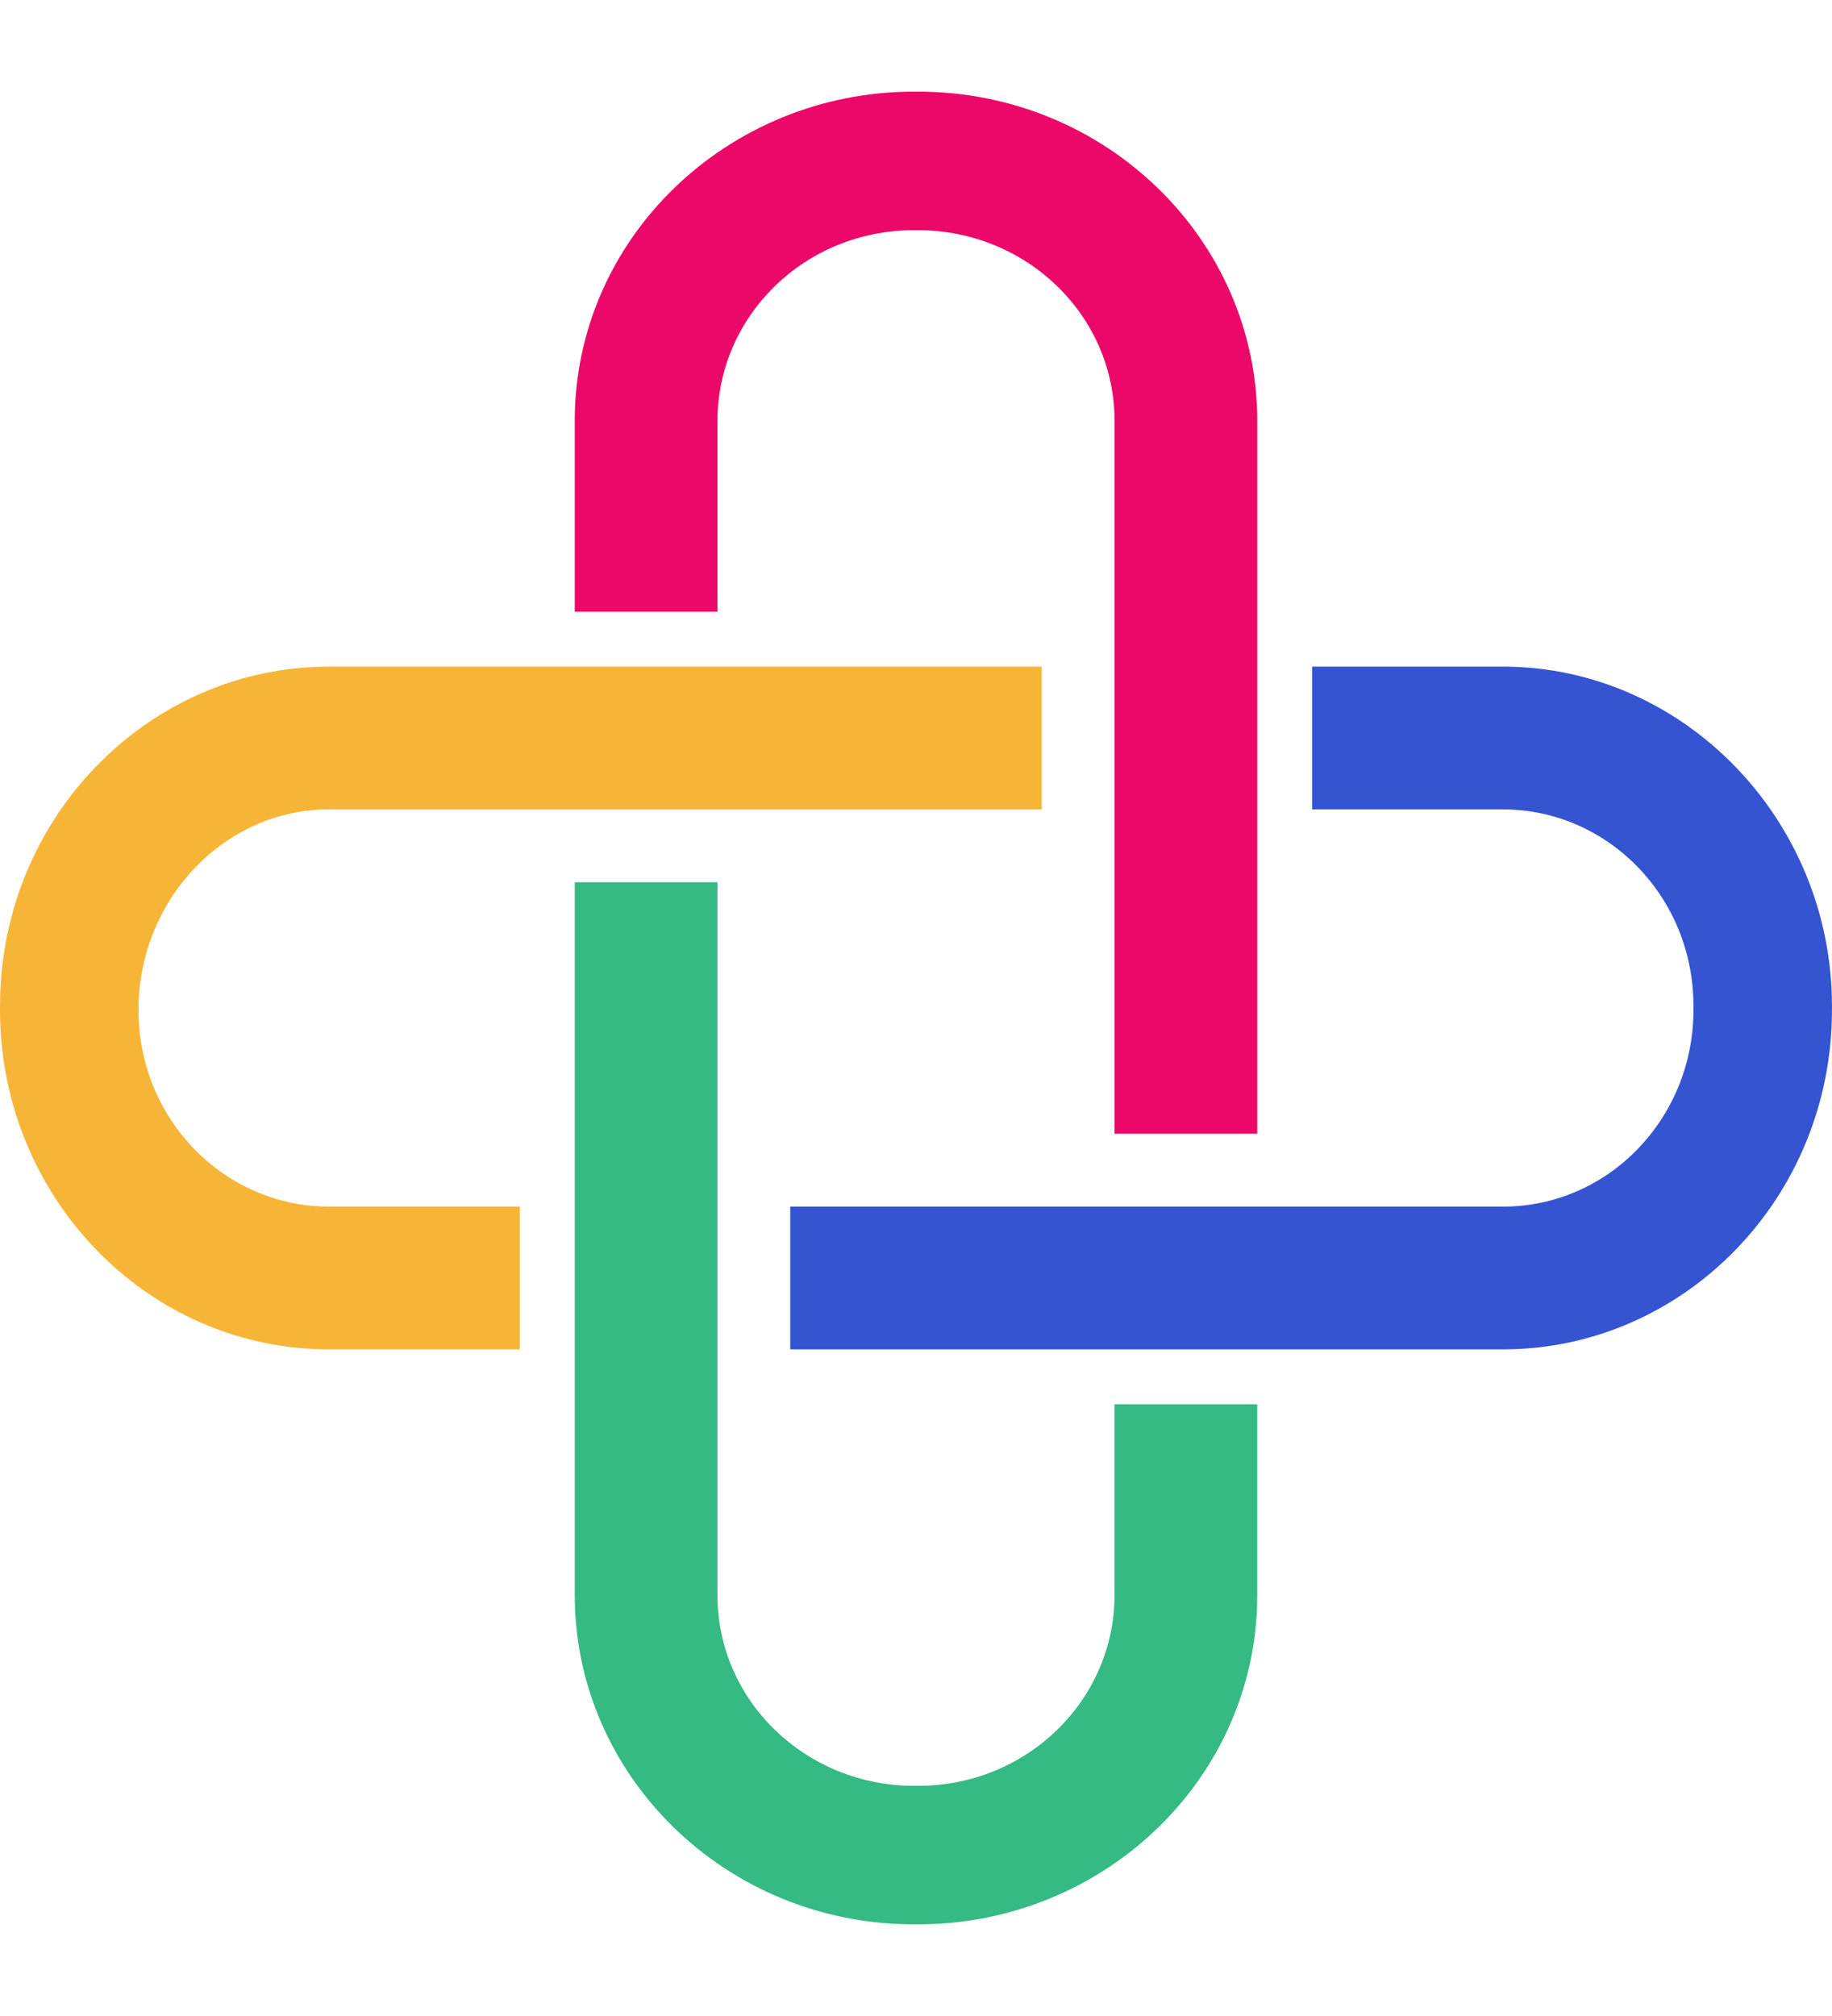 <svg width="40" height="44" viewBox="0 0 40 44" fill="none" xmlns="http://www.w3.org/2000/svg">
<path d="M7.187 17.665H22.745V14.549H7.187C3.243 14.549 0 17.846 0 21.955V22.045C0 26.109 3.199 29.451 7.187 29.451H11.351V28.277V26.335H7.187C4.908 26.335 3.024 24.439 3.024 22.045V21.955C3.068 19.607 4.908 17.665 7.187 17.665Z" fill="#F7B538"/>
<path d="M32.812 14.549H28.648V17.665H32.812C35.091 17.665 36.975 19.561 36.975 21.955V22.045C36.975 24.393 35.135 26.335 32.812 26.335H17.254V28.277V29.451H32.812C36.756 29.451 39.999 26.154 39.999 22.045V21.955C39.999 17.891 36.756 14.549 32.812 14.549Z" fill="#3454D1"/>
<path d="M24.787 24.745H27.451V9.187C27.451 5.243 24.154 2 20.045 2H19.955C15.89 2 12.549 5.199 12.549 9.187V13.351H13.136H15.665V9.187C15.665 6.908 17.561 5.024 19.955 5.024H20.045C22.393 5.024 24.335 6.865 24.335 9.187V24.745H24.787Z" fill="#EC0868"/>
<path d="M25.69 30.649H25.238H24.335V34.813C24.335 37.092 22.438 38.976 20.045 38.976H19.955C17.607 38.976 15.665 37.135 15.665 34.813V19.255H13.768H13.181H12.549V34.813C12.549 38.757 15.845 42 19.955 42H20.045C24.109 42 27.451 38.801 27.451 34.813V30.649H25.69Z" fill="#35BA83"/>
</svg>
